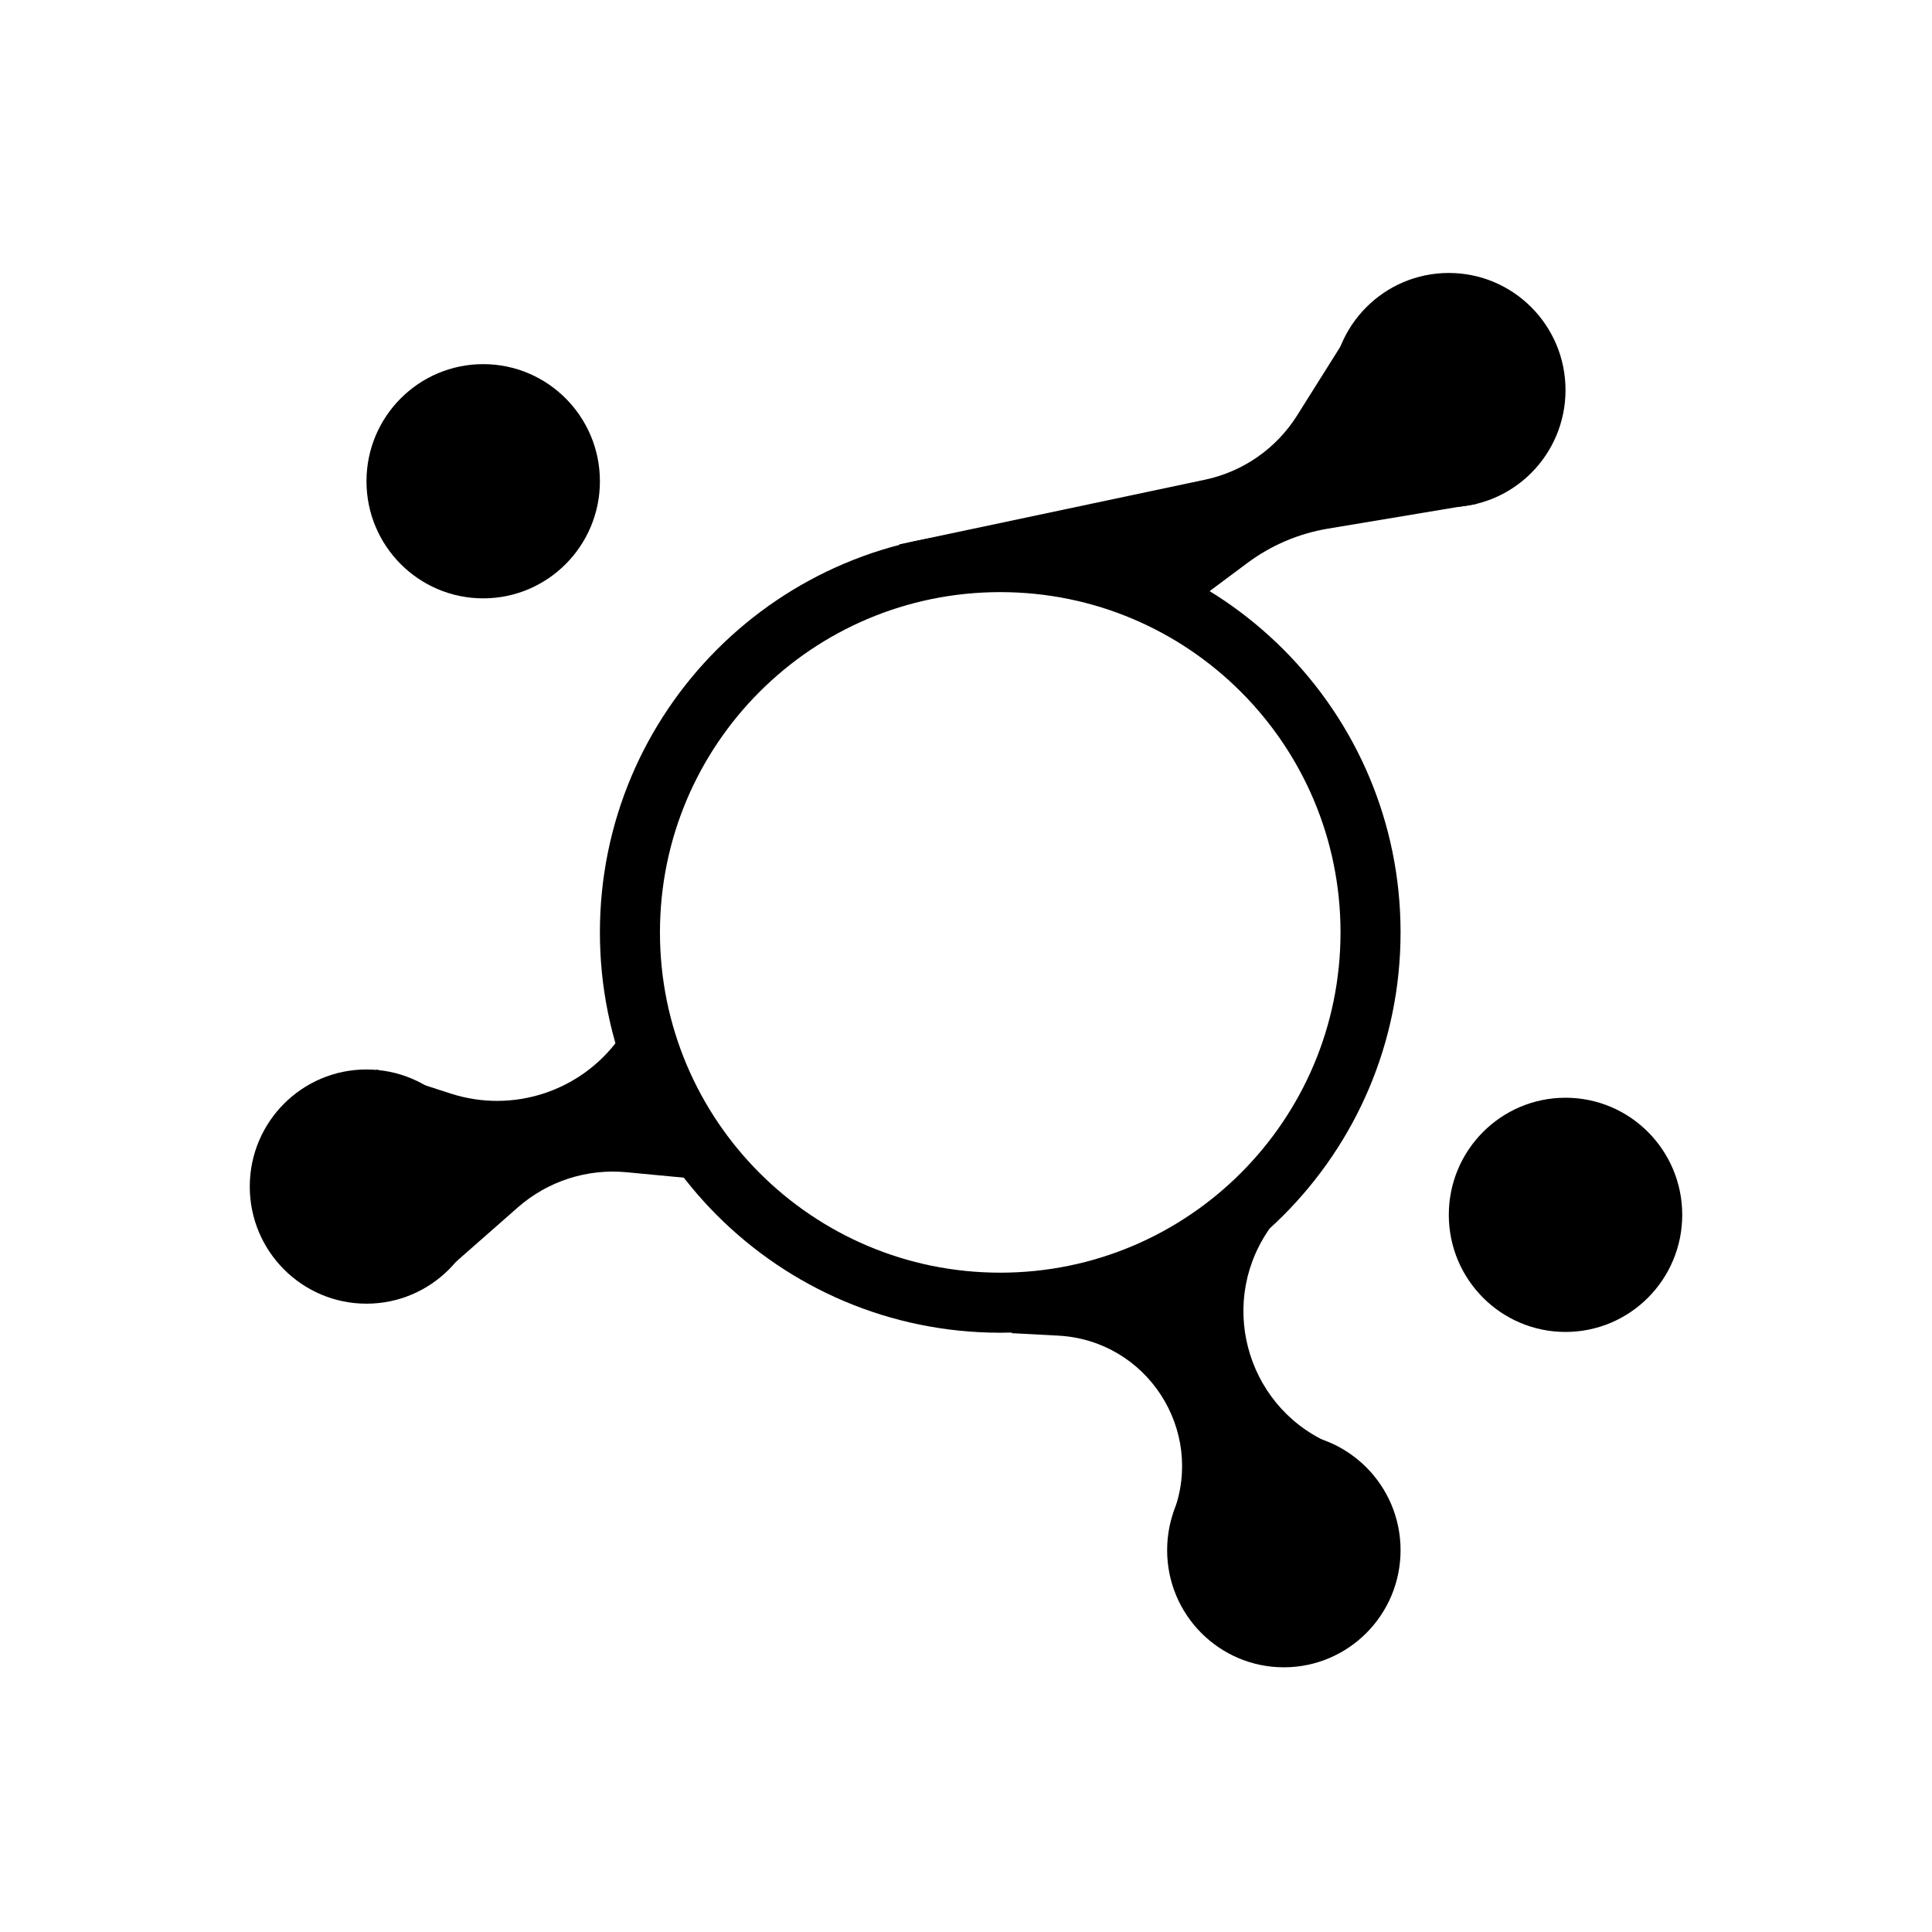 <svg width="2483" height="2483" viewBox="0 0 2483 2483" fill="none" xmlns="http://www.w3.org/2000/svg">
<g filter="url(#filter0_d_1207_163)">
<path d="M771 614.5C771 697.619 703.843 765 621 765C538.157 765 471 697.619 471 614.5C471 531.381 538.157 464 621 464C703.843 464 771 531.381 771 614.5Z" fill="black"/>
</g>
<path d="M2012 501.314C2012 584.433 1944.84 651.814 1862 651.814C1779.16 651.814 1712 584.433 1712 501.314C1712 418.195 1779.16 350.814 1862 350.814C1944.84 350.814 2012 418.195 2012 501.314Z" fill="black"/>
<g filter="url(#filter1_d_1207_163)">
<path d="M2162 1557.31C2162 1640.43 2094.84 1707.81 2012 1707.81C1929.16 1707.81 1862 1640.43 1862 1557.31C1862 1474.19 1929.16 1406.81 2012 1406.81C2094.84 1406.81 2162 1474.19 2162 1557.31Z" fill="black"/>
</g>
<path d="M1736.91 422.789L1898 647.479L1706.58 679.439C1669.07 685.701 1633.6 700.823 1603.11 723.549L1517.25 787.545L1155 699.814L1548.69 616.503C1597.67 606.137 1640.36 576.363 1667.01 533.979L1736.91 422.789Z" fill="black"/>
<path d="M1719 1858.81L1508 1944.31V1944.31C1548.75 1837.87 1473.89 1722.61 1360.07 1716.56L1299 1713.31L1634 1575.31L1628.92 1582.98C1563.68 1681.33 1605.98 1814.8 1715.96 1857.63L1719 1858.81Z" fill="black"/>
<path d="M1800 1992.31C1800 2075.43 1732.84 2142.81 1650 2142.81C1567.16 2142.81 1500 2075.43 1500 1992.31C1500 1909.19 1567.16 1841.81 1650 1841.81C1732.84 1841.81 1800 1909.19 1800 1992.31Z" fill="black"/>
<path d="M560 1644.5L483.5 1374.5L579.367 1405.48C658.815 1431.15 745.768 1402.93 795 1335.5V1335.5L889 1514.5L805.077 1506.54C754.294 1501.73 703.777 1518.1 665.467 1551.78L560 1644.5Z" fill="black"/>
<path d="M621 1524.98C621 1608.1 553.843 1675.48 471 1675.48C388.157 1675.48 321 1608.1 321 1524.98C321 1441.86 388.157 1374.48 471 1374.48C553.843 1374.48 621 1441.86 621 1524.98Z" fill="black"/>
<path d="M1800 1198.31C1800 1482.46 1569.65 1712.81 1285.5 1712.81C1001.35 1712.81 771 1482.46 771 1198.31C771 914.163 1001.35 683.814 1285.5 683.814C1569.65 683.814 1800 914.163 1800 1198.31ZM848.175 1198.31C848.175 1439.84 1043.97 1635.64 1285.5 1635.64C1527.03 1635.64 1722.83 1439.84 1722.83 1198.31C1722.83 956.786 1527.03 760.989 1285.5 760.989C1043.97 760.989 848.175 956.786 848.175 1198.31Z" fill="black"/>
<defs>
<filter id="filter0_d_1207_163" x="467" y="464" width="308" height="309" filterUnits="userSpaceOnUse" color-interpolation-filters="sRGB">
<feFlood flood-opacity="0" result="BackgroundImageFix"/>
<feColorMatrix in="SourceAlpha" type="matrix" values="0 0 0 0 0 0 0 0 0 0 0 0 0 0 0 0 0 0 127 0" result="hardAlpha"/>
<feOffset dy="4"/>
<feGaussianBlur stdDeviation="2"/>
<feComposite in2="hardAlpha" operator="out"/>
<feColorMatrix type="matrix" values="0 0 0 0 0 0 0 0 0 0 0 0 0 0 0 0 0 0 0.25 0"/>
<feBlend mode="normal" in2="BackgroundImageFix" result="effect1_dropShadow_1207_163"/>
<feBlend mode="normal" in="SourceGraphic" in2="effect1_dropShadow_1207_163" result="shape"/>
</filter>
<filter id="filter1_d_1207_163" x="1858" y="1406.81" width="308" height="309" filterUnits="userSpaceOnUse" color-interpolation-filters="sRGB">
<feFlood flood-opacity="0" result="BackgroundImageFix"/>
<feColorMatrix in="SourceAlpha" type="matrix" values="0 0 0 0 0 0 0 0 0 0 0 0 0 0 0 0 0 0 127 0" result="hardAlpha"/>
<feOffset dy="4"/>
<feGaussianBlur stdDeviation="2"/>
<feComposite in2="hardAlpha" operator="out"/>
<feColorMatrix type="matrix" values="0 0 0 0 0 0 0 0 0 0 0 0 0 0 0 0 0 0 0.25 0"/>
<feBlend mode="normal" in2="BackgroundImageFix" result="effect1_dropShadow_1207_163"/>
<feBlend mode="normal" in="SourceGraphic" in2="effect1_dropShadow_1207_163" result="shape"/>
</filter>
</defs>
</svg>
